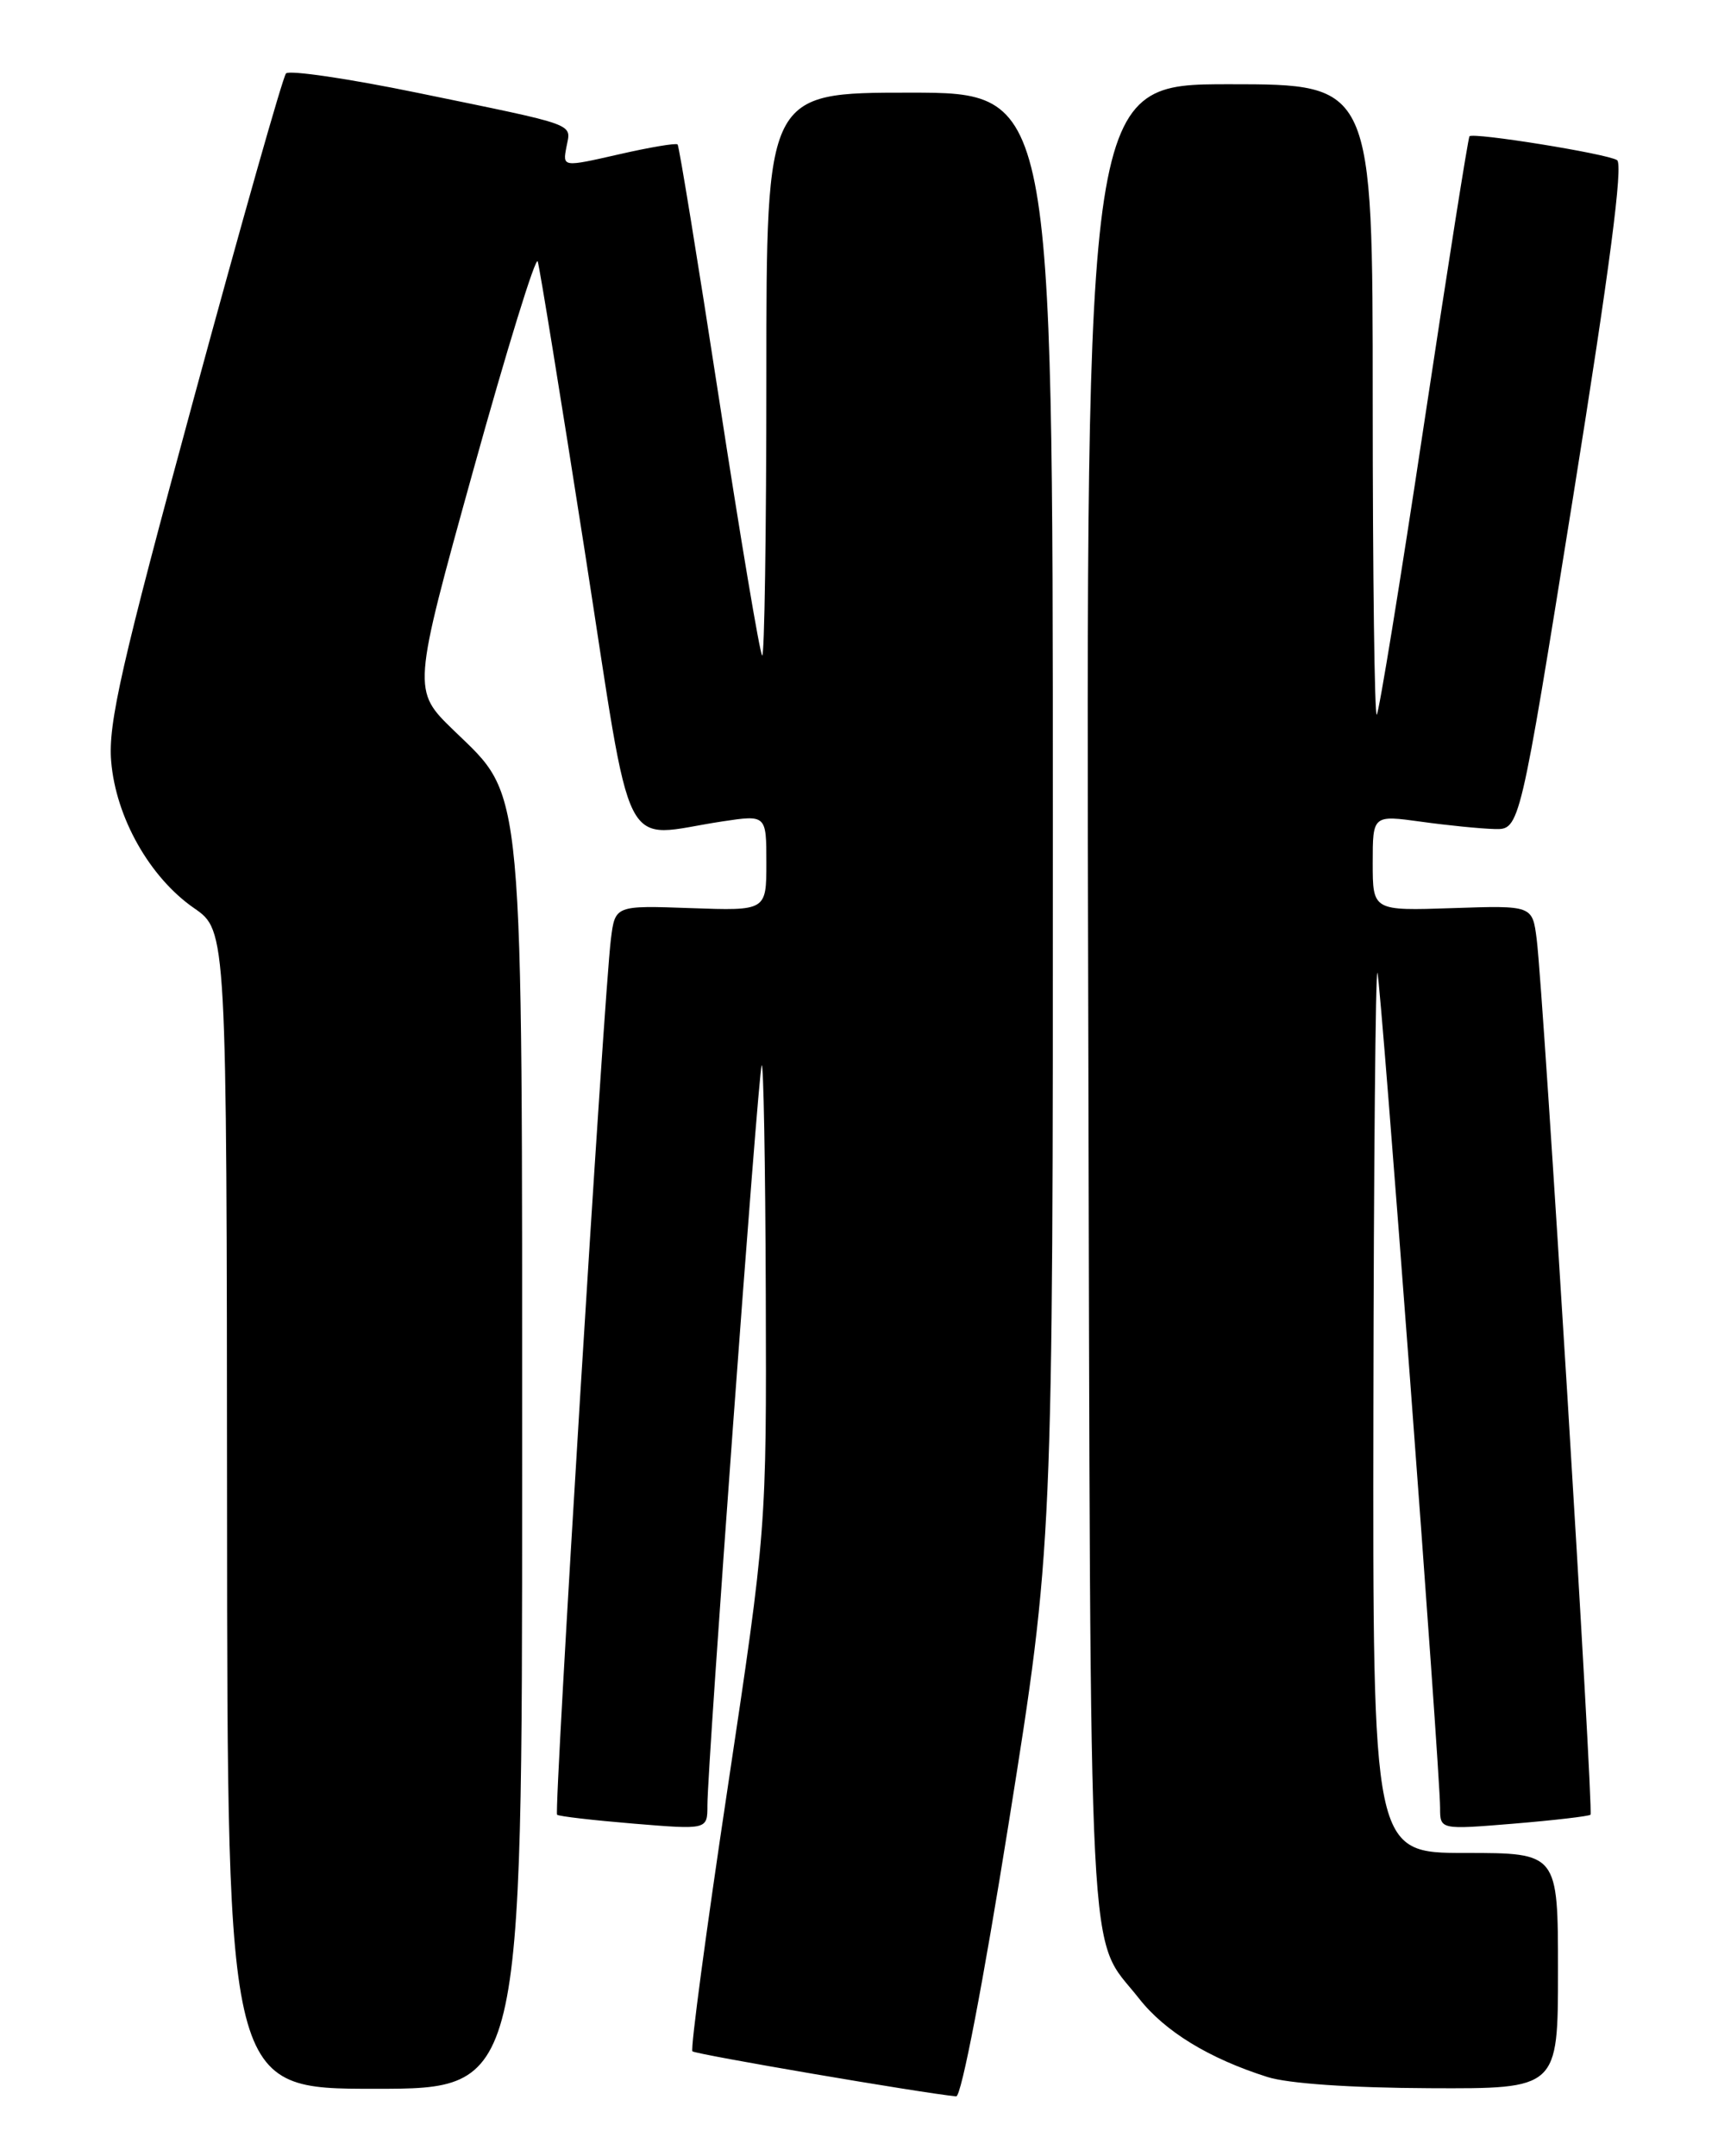 <?xml version="1.0" encoding="UTF-8" standalone="no"?>
<!DOCTYPE svg PUBLIC "-//W3C//DTD SVG 1.1//EN" "http://www.w3.org/Graphics/SVG/1.1/DTD/svg11.dtd" >
<svg xmlns="http://www.w3.org/2000/svg" xmlns:xlink="http://www.w3.org/1999/xlink" version="1.1" viewBox="0 0 204 256">
 <g >
 <path fill="currentColor"
d=" M 119.81 216.25 C 125.03 183.50 125.03 183.50 125.02 97.25 C 125.00 11.00 125.00 11.00 108.00 11.00 C 91.00 11.00 91.00 11.00 91.00 44.67 C 91.00 63.18 90.77 78.11 90.50 77.83 C 90.22 77.56 87.92 63.87 85.39 47.42 C 82.86 30.96 80.64 17.34 80.46 17.15 C 80.28 16.96 77.14 17.49 73.47 18.33 C 66.80 19.85 66.80 19.85 67.26 17.45 C 67.80 14.59 68.91 15.00 49.58 11.02 C 41.37 9.33 34.34 8.30 33.96 8.72 C 33.58 9.15 28.66 26.50 23.02 47.27 C 14.40 78.97 12.83 85.90 13.20 90.38 C 13.75 97.05 17.77 104.17 23.04 107.82 C 26.92 110.50 26.92 110.50 26.96 179.25 C 27.00 248.00 27.00 248.00 44.50 248.00 C 62.00 248.00 62.00 248.00 62.00 175.18 C 62.00 91.53 62.31 94.90 53.88 86.72 C 48.95 81.95 48.95 81.95 56.19 55.86 C 60.17 41.52 63.62 30.35 63.85 31.04 C 64.08 31.74 66.59 47.20 69.43 65.40 C 75.26 102.85 73.50 99.38 85.75 97.53 C 91.00 96.74 91.00 96.74 91.00 102.44 C 91.00 108.14 91.00 108.14 82.02 107.82 C 73.04 107.50 73.04 107.50 72.54 111.50 C 71.73 117.88 65.75 215.09 66.15 215.46 C 66.34 215.65 70.44 216.12 75.25 216.52 C 84.00 217.24 84.00 217.24 84.00 214.35 C 84.00 209.54 90.01 127.57 90.44 126.50 C 90.66 125.95 90.88 138.10 90.93 153.50 C 91.02 181.50 91.02 181.50 86.40 212.30 C 83.85 229.24 81.97 243.30 82.22 243.55 C 82.58 243.91 109.61 248.53 113.54 248.90 C 114.15 248.96 116.76 235.37 119.81 216.25 Z  M 185.00 234.00 C 185.00 220.00 185.00 220.00 174.00 220.00 C 163.00 220.00 163.00 220.00 163.08 167.25 C 163.12 138.24 163.34 114.95 163.56 115.50 C 163.97 116.55 171.00 210.13 171.00 214.64 C 171.00 217.24 171.00 217.24 179.75 216.52 C 184.56 216.12 188.66 215.64 188.86 215.46 C 189.25 215.08 183.28 117.85 182.47 111.50 C 181.96 107.50 181.96 107.50 172.48 107.82 C 163.00 108.14 163.00 108.14 163.00 102.45 C 163.00 96.77 163.00 96.77 168.75 97.56 C 171.91 98.00 175.84 98.39 177.48 98.43 C 180.46 98.50 180.46 98.50 186.78 59.09 C 191.15 31.83 192.76 19.47 192.01 19.01 C 190.78 18.24 174.96 15.70 174.49 16.18 C 174.33 16.36 171.89 31.77 169.08 50.43 C 166.27 69.10 163.75 84.58 163.48 84.85 C 163.22 85.12 163.00 68.38 163.00 47.67 C 163.00 10.00 163.00 10.00 145.97 10.00 C 128.94 10.00 128.94 10.00 129.22 119.25 C 129.52 238.13 129.08 229.40 135.26 237.29 C 138.33 241.20 143.56 244.40 150.50 246.60 C 152.96 247.38 160.39 247.89 169.75 247.93 C 185.00 248.00 185.00 248.00 185.00 234.00 Z "/>
</g>
</svg>